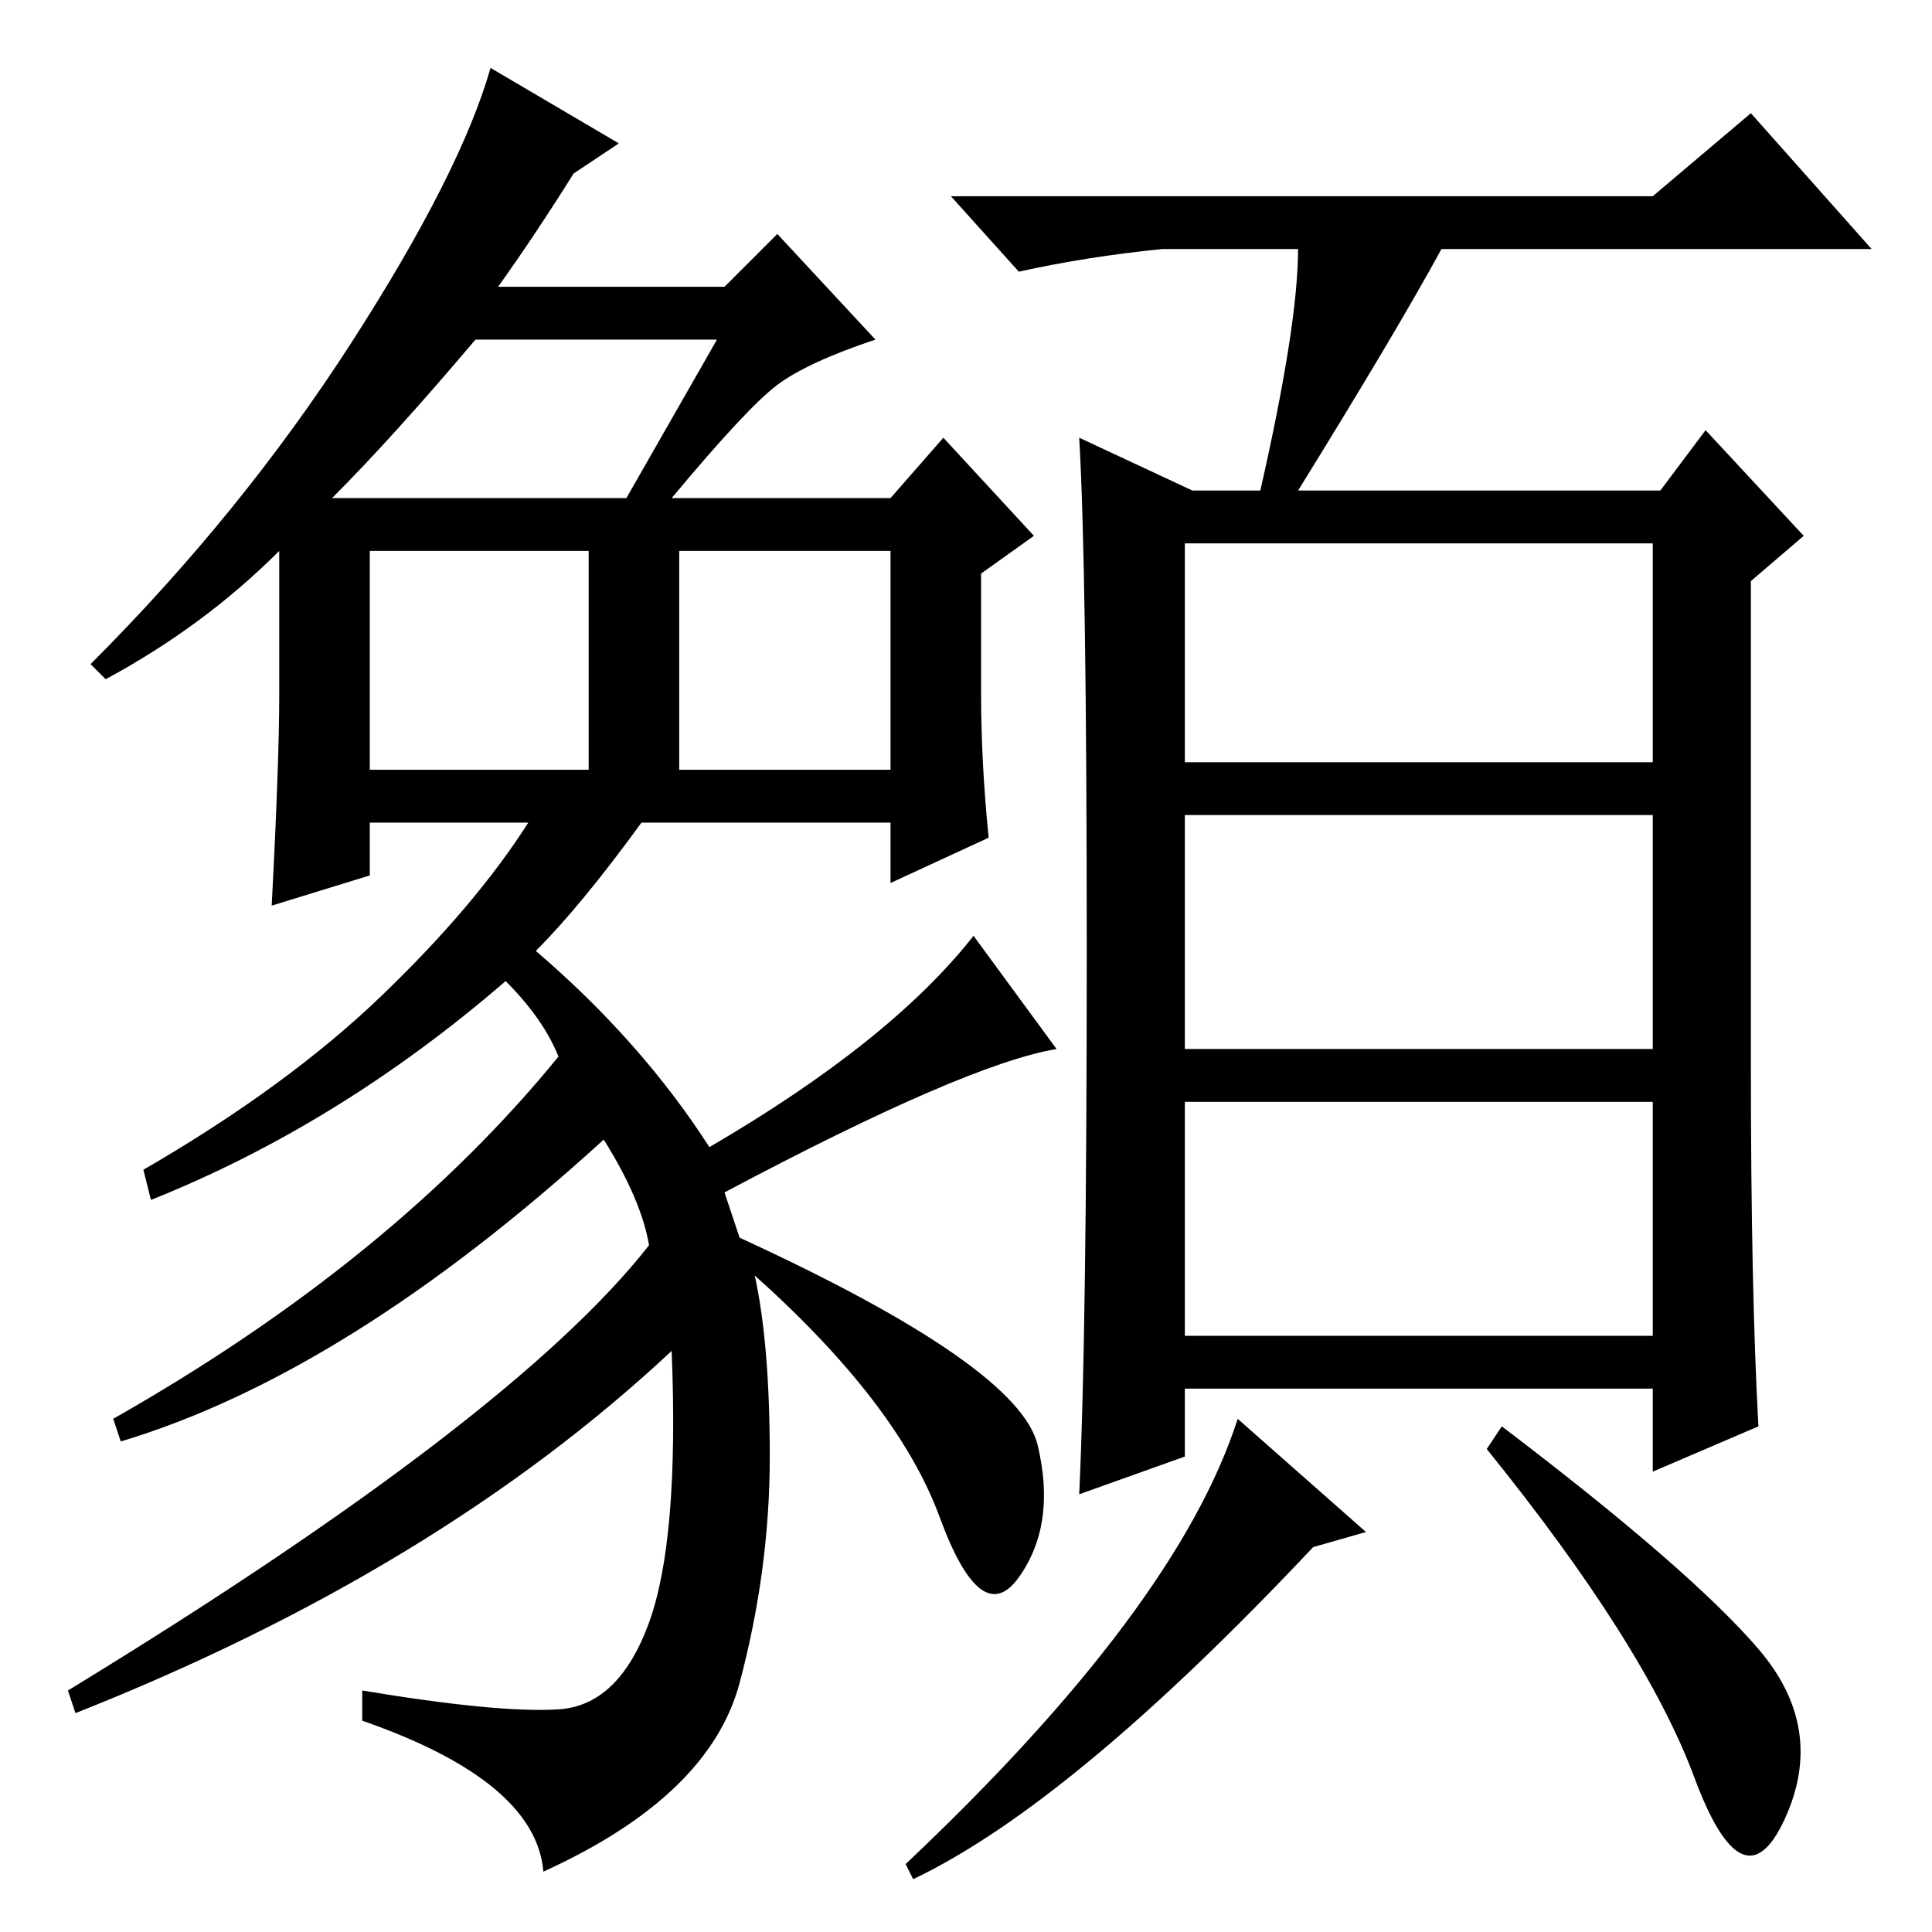 <?xml version="1.0" standalone="no"?>
<!DOCTYPE svg PUBLIC "-//W3C//DTD SVG 1.1//EN" "http://www.w3.org/Graphics/SVG/1.1/DTD/svg11.dtd" >
<svg xmlns="http://www.w3.org/2000/svg" xmlns:xlink="http://www.w3.org/1999/xlink" version="1.1" viewBox="0 -36 256 256">
  <g transform="matrix(1 0 0 -1 0 220)">
   <path fill="currentColor"
d="M157 155h62v29h-62v-29zM157 117h62v31h-62v-31zM157 79h62v31h-62v-31zM172 223h-18q-10 -1 -19 -3l-9 10h93l13 11l16 -18h-57q-6 -11 -19 -32h48l6 8l13 -14l-7 -6v-64q0 -30 1 -48l-14 -6v11h-62v-9l-14 -5q1 21 1 72t-1 68l15 -7h9q5 22 5 32zM121 7l-1 2
q36 34 44 59l17 -15l-7 -2q-32 -34 -53 -44zM233 37.5q9 -10.5 3.5 -22.5t-12 5.5t-27.5 43.5l2 3q25 -19 34 -29.5zM66 218h30l7 7l13 -14q-9 -3 -13 -6t-14 -15h29l7 8l12 -13l-7 -5v-16q0 -9 1 -19l-13 -6v8h-33q-8 -11 -14 -17q14 -12 23 -26q24 14 35 28l11 -15
q-12 -2 -44 -19l2 -6q37 -17 39.5 -27.5t-2.5 -17.5t-10.5 8t-24.5 32q2 -9 2 -24t-4 -30t-26 -25q-1 12 -24 20v4q18 -3 26 -2.5t12 11.5t3 36q-31 -29 -79 -48l-1 3q59 36 77 59q-1 6 -6 14q-34 -31 -64 -40l-1 3q37 21 59 48q-2 5 -7 10q-22 -19 -47 -29l-1 4
q19 11 31.5 23t19.5 23h-21v-7l-13 -4q1 19 1 28v19q-10 -10 -23 -17l-2 2q20 20 34.5 42.5t18.5 36.5l17 -10l-6 -4q-5 -8 -10 -15zM44 190h39l12 21h-32q-11 -13 -19 -21zM49 154h29v29h-29v-29zM90 154h28v29h-28v-29z" />
  </g>

</svg>
